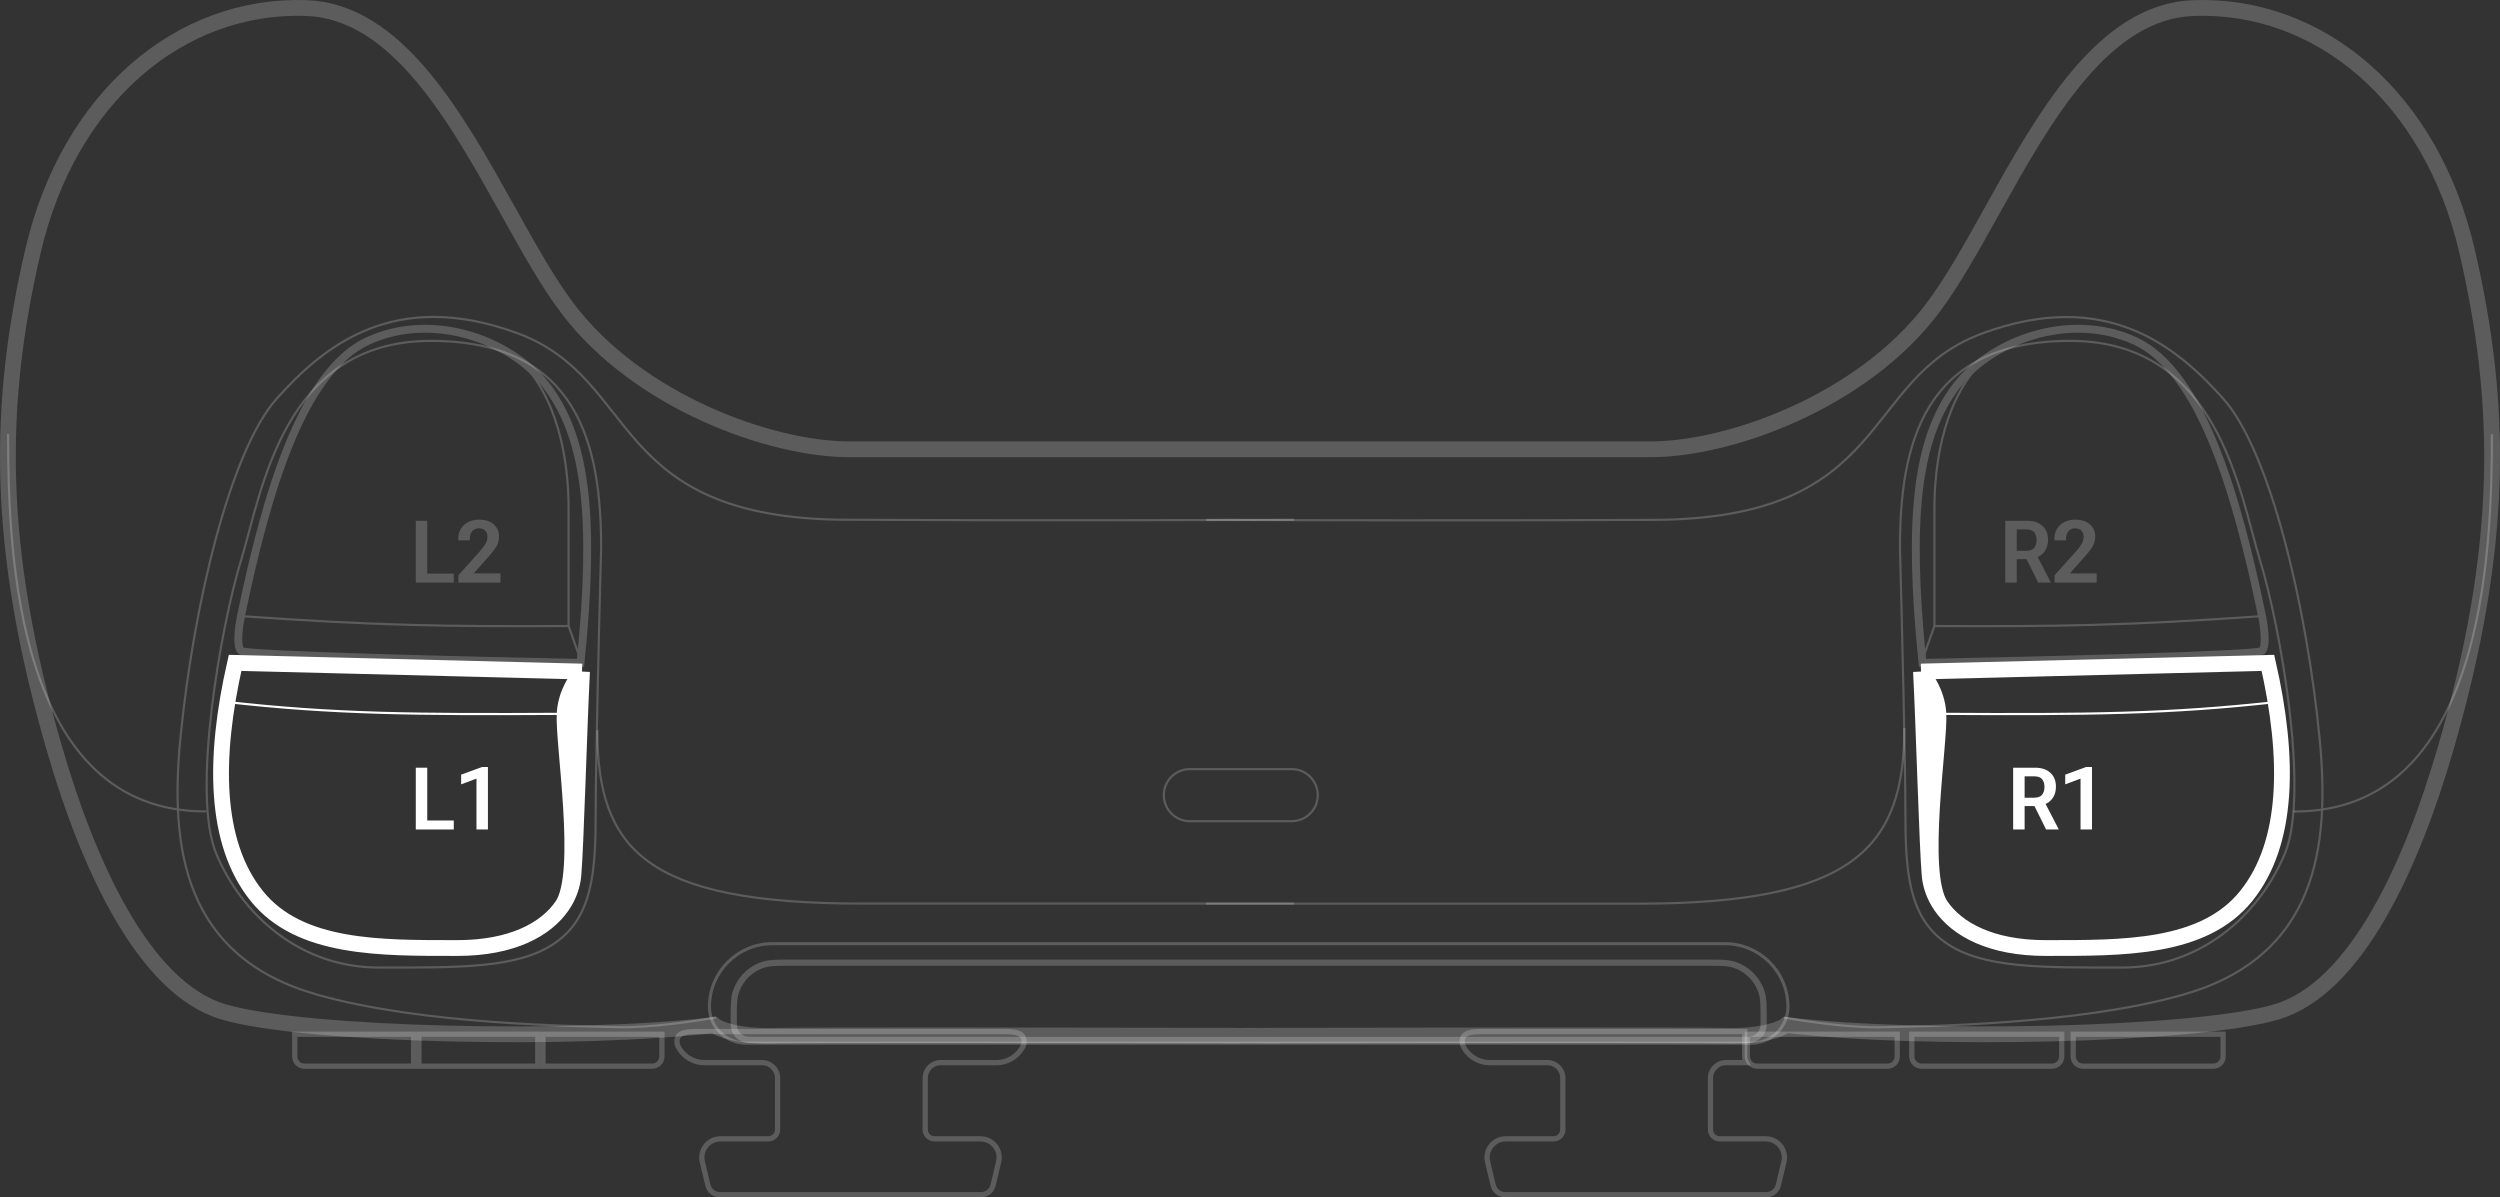 <svg width="950" height="455" viewBox="0 0 950 455" fill="none" xmlns="http://www.w3.org/2000/svg">
<rect x="0" y="0" width="950" height="455" fill="#333333" stroke="none"/>
<path opacity="0.2" d="M322.771 170.733C292.696 170.733 242.434 152.606 215.655 117.175C208.172 107.274 200.849 94.123 193.139 80.276C173.259 44.573 150.802 4.242 116.367 3.055C68.576 1.407 26.142 36.838 12.546 95.34C-1.049 153.842 -1.653 207.811 20.786 284.853C33.145 327.287 54.157 375.489 85.056 384.553C115.955 393.617 219.775 395.677 271.273 389.497C273.058 391.008 280.089 393.946 293.932 393.617C306.527 393.317 405.563 393.449 466.554 393.579V393.617C469.242 393.61 472.063 393.604 475 393.597C477.937 393.604 480.758 393.61 483.446 393.617V393.579C544.437 393.449 643.473 393.317 656.068 393.617C669.911 393.946 676.942 391.008 678.727 389.497C730.225 395.677 834.046 393.617 864.944 384.553C895.843 375.489 916.855 327.287 929.214 284.853C951.653 207.811 951.049 153.842 937.454 95.34C923.858 36.838 881.424 1.407 833.633 3.055C799.198 4.242 776.741 44.573 756.861 80.276C749.151 94.123 741.828 107.274 734.345 117.175C707.566 152.606 657.304 170.733 627.229 170.733H322.771Z" stroke="white" stroke-width="6"/>
<path opacity="0.2" d="M3.07 164.967C3.07 210.698 6.366 308.75 78.464 308.338M227 277.469C227 322.787 245.318 343.357 327.303 343.357C392.891 343.357 470.399 343.357 491.685 343.357M272.097 386.615C264.681 387.989 246.801 390.653 234.606 390.323C219.363 389.911 160.82 389.441 120.486 377.963C69.812 363.543 64.456 322.345 68.576 280.323C73.533 229.759 87.527 171.147 105.243 151.372C122.958 131.596 149.737 109.349 196.703 126.653C243.67 143.956 230.486 197.101 321.535 197.513C394.374 197.843 451.31 197.651 491.685 197.513" stroke="white" stroke-width="0.824"/>
<path opacity="0.2" d="M946.93 165.004C946.93 210.735 943.634 308.787 871.536 308.375M723.634 276.652C723.634 321.971 704.682 343.394 622.697 343.394C557.109 343.394 479.601 343.394 458.315 343.394M677.903 386.652C685.319 388.026 703.199 390.69 715.394 390.36C730.637 389.948 789.18 389.478 829.514 378C880.188 363.58 885.544 322.382 881.424 280.36C876.467 229.796 862.473 171.184 844.757 151.409C827.042 131.634 800.263 109.386 753.297 126.69C706.33 143.993 719.514 197.139 628.465 197.551C555.626 197.88 498.69 197.688 458.315 197.551" stroke="white" stroke-width="0.824"/>
<path opacity="0.2" d="M163.745 129.535C220.187 129.535 228.427 169.91 228.427 208.224C227.74 233.905 226.367 289.88 226.367 308.337C226.367 331.408 225.131 348.299 211.124 358.187C197.116 368.075 174.457 367.663 143.97 367.663C113.483 367.663 91.648 347.063 82.172 324.404C72.697 301.745 83.82 238.299 91.648 212.756C99.476 187.213 107.303 129.535 163.745 129.535Z" stroke="white" stroke-width="0.824"/>
<path opacity="0.2" d="M786.667 129.535C730.225 129.535 721.985 169.91 721.985 208.224C722.672 233.905 724.045 289.88 724.045 308.337C724.045 331.408 725.281 348.299 739.288 358.187C753.296 368.075 775.955 367.663 806.442 367.663C836.929 367.663 858.764 347.063 868.24 324.404C877.715 301.745 866.592 238.299 858.764 212.756C850.936 187.213 843.109 129.535 786.667 129.535Z" stroke="white" stroke-width="0.824"/>
<path opacity="0.2" d="M442.248 302.157C442.248 296.696 446.675 292.269 452.136 292.269H490.862C496.323 292.269 500.75 296.696 500.75 302.157C500.75 307.618 496.323 312.045 490.862 312.045H452.136C446.675 312.045 442.248 307.618 442.248 302.157Z" stroke="white" stroke-width="0.824"/>
<path opacity="0.2" d="M206.355 393H251.533V401.435C251.533 403.489 249.868 405.153 247.815 405.153H206.355V393Z" stroke="white" stroke-width="2"/>
<path opacity="0.2" d="M112 393H157.177V405.153H115.718C113.664 405.153 112 403.489 112 401.435V393Z" stroke="white" stroke-width="2"/>
<path opacity="0.2" d="M159.178 393H204.355V405.153H159.178V393Z" stroke="white" stroke-width="2"/>
<path opacity="0.2" d="M663.977 393H720.948V401.435C720.948 403.489 719.284 405.153 717.231 405.153H667.694C665.641 405.153 663.977 403.489 663.977 401.435V393Z" stroke="white" stroke-width="2"/>
<path opacity="0.2" d="M655.876 403.794C652.619 403.794 649.979 406.435 649.979 409.692V429.23C649.979 431.184 651.563 432.768 653.517 432.768H671.002C675.575 432.768 678.947 437.039 677.886 441.486L675.766 450.375C675.26 452.499 673.361 453.998 671.177 453.998H571.989C569.805 453.998 567.907 452.499 567.4 450.375L565.28 441.486C564.22 437.039 567.592 432.768 572.164 432.768H590.34C592.294 432.768 593.878 431.184 593.878 429.23V409.692C593.878 406.435 591.238 403.794 587.981 403.794H566.085C561.668 403.794 557.661 401.206 555.845 397.18C554.784 392.732 558.156 392 562.728 392H662.977V401.435C662.977 402.295 663.207 403.1 663.608 403.794H655.876Z" stroke="white" stroke-width="2"/>
<path opacity="0.2" d="M726.486 393H783.458V401.435C783.458 403.489 781.794 405.153 779.74 405.153H730.204C728.151 405.153 726.486 403.489 726.486 401.435V393Z" stroke="white" stroke-width="2"/>
<path opacity="0.2" d="M787.816 393H844.788V401.435C844.788 403.489 843.124 405.153 841.07 405.153H791.534C789.481 405.153 787.816 403.489 787.816 401.435V393Z" stroke="white" stroke-width="2"/>
<path opacity="0.2" d="M351.58 409.692C351.58 406.435 354.221 403.794 357.477 403.794H378.683C383.1 403.794 387.107 401.206 388.923 397.18V397.18C389.984 392.733 386.612 392 382.039 392H264.33C259.758 392 256.386 392.732 257.446 397.18V397.18C259.262 401.206 263.269 403.794 267.686 403.794H289.582C292.839 403.794 295.479 406.435 295.479 409.692V429.23C295.479 431.184 293.895 432.768 291.941 432.768H273.765C269.193 432.768 265.821 437.039 266.882 441.486L269.001 450.375C269.508 452.499 271.407 453.998 273.59 453.998H372.779C374.963 453.998 376.861 452.499 377.368 450.375L379.488 441.486C380.548 437.039 377.176 432.768 372.604 432.768H355.119C353.164 432.768 351.58 431.184 351.58 429.23V409.692Z" stroke="white" stroke-width="2"/>
<path opacity="0.2" d="M269.59 382.547C269.59 369.316 280.316 358.59 293.547 358.59H655.453C668.684 358.59 679.41 369.316 679.41 382.547C679.41 390.203 673.203 396.41 665.547 396.41H472.989H395.545H283.453C275.797 396.41 269.59 390.203 269.59 382.547Z" stroke="white" stroke-width="1.179"/>
<path opacity="0.2" d="M279.496 377.372C278.82 379.638 278.82 382.373 278.821 387.275C278.821 387.363 278.821 387.451 278.821 387.54C278.821 387.608 278.821 387.675 278.821 387.742C278.82 389.167 278.82 390.141 279.067 390.969C279.636 392.874 281.126 394.364 283.031 394.933C283.859 395.18 284.833 395.18 286.258 395.179C286.325 395.179 286.392 395.179 286.46 395.179H662.54L662.742 395.179C664.167 395.18 665.141 395.18 665.969 394.933C667.874 394.364 669.364 392.874 669.933 390.969C670.18 390.141 670.18 389.167 670.18 387.742L670.179 387.54V387.275C670.18 382.373 670.18 379.638 669.504 377.372C667.943 372.146 663.854 368.057 658.628 366.496C656.362 365.82 653.627 365.82 648.725 365.821L648.46 365.821H300.54C300.451 365.821 300.363 365.821 300.275 365.821C295.373 365.82 292.638 365.82 290.372 366.496C285.146 368.057 281.057 372.146 279.496 377.372Z" stroke="white" stroke-width="2.359"/>
<g opacity="0.2">
<path d="M209.062 148.487C222.246 167.439 226.366 195.454 220.598 251.896C178.438 251.071 93.624 249.011 91.647 247.363C89.669 245.715 90.823 237.613 91.647 233.767C101.122 188.037 114.718 141.072 139.849 129.536C164.98 118 195.879 129.536 209.062 148.487Z" stroke="white" stroke-width="3"/>
<path d="M92.471 234.179C141.341 237.616 168.329 238.157 216.066 237.887M216.066 237.887L220.598 250.659M216.066 237.887V193.393C216.066 174.442 211.946 150.546 196.703 136.127" stroke="white" stroke-width="0.824"/>
<path d="M174.173 221.382V218.609L182.3 209.546C183.203 208.536 183.918 207.601 184.445 206.741C184.971 205.87 185.235 204.967 185.235 204.032C185.235 203.043 184.95 202.253 184.38 201.661C183.821 201.059 183.036 200.758 182.026 200.758C181.005 200.758 180.166 201.097 179.51 201.774C178.855 202.441 178.527 203.489 178.527 204.919V205.338H174.141V204.709C174.141 202.559 174.872 200.817 176.334 199.484C177.796 198.141 179.698 197.469 182.042 197.469C184.471 197.469 186.342 198.071 187.653 199.275C188.976 200.468 189.637 201.989 189.637 203.838C189.637 205.354 189.255 206.708 188.492 207.902C187.729 209.095 186.75 210.342 185.557 211.643L180.026 217.883H190.185V221.382H174.173Z" fill="white"/>
<path d="M158 221.382V197.904H162.354V217.964H172.432V221.382H158Z" fill="white"/>
</g>
<g opacity="0.2">
<path d="M742.08 148.487C728.897 167.439 724.777 195.454 730.545 251.896C772.704 251.071 857.518 249.011 859.496 247.363C861.474 245.715 860.32 237.613 859.496 233.767C850.02 188.037 836.425 141.072 811.294 129.536C786.163 118 755.264 129.536 742.08 148.487Z" stroke="white" stroke-width="3"/>
<path d="M858.672 234.179C809.801 237.616 782.814 238.157 735.076 237.887M735.076 237.887L730.544 250.659M735.076 237.887V193.393C735.076 174.442 739.196 150.546 754.44 136.127" stroke="white" stroke-width="0.824"/>
<path d="M780.722 221.382V218.609L788.849 209.546C789.752 208.536 790.467 207.601 790.993 206.741C791.52 205.87 791.784 204.967 791.784 204.032C791.784 203.043 791.499 202.253 790.929 201.661C790.37 201.059 789.585 200.758 788.575 200.758C787.553 200.758 786.715 201.097 786.059 201.774C785.403 202.441 785.075 203.489 785.075 204.919V205.338H780.689V204.709C780.689 202.559 781.42 200.817 782.882 199.484C784.344 198.141 786.247 197.469 788.591 197.469C791.02 197.469 792.891 198.071 794.202 199.275C795.525 200.468 796.186 201.989 796.186 203.838C796.186 205.354 795.804 206.708 795.041 207.902C794.278 209.095 793.299 210.342 792.106 211.643L786.575 217.883H796.734V221.382H780.722Z" fill="white"/>
<path d="M762 221.382V197.904H770.288C772.804 197.904 774.76 198.554 776.158 199.855C777.555 201.145 778.254 202.897 778.254 205.112C778.254 207.348 777.545 209.138 776.126 210.482C774.707 211.815 772.75 212.481 770.256 212.481H766.354V221.382H762ZM766.354 209.304H769.917C771.39 209.304 772.422 208.923 773.013 208.16C773.605 207.396 773.9 206.413 773.9 205.209C773.9 204.005 773.605 203.032 773.013 202.29C772.422 201.548 771.39 201.177 769.917 201.177H766.354V209.304ZM774.513 221.382L769.192 210.675L773.529 210.143L779.351 221.382H774.513Z" fill="white"/>
</g>
<path d="M221.169 255.192C220.071 276.616 218.828 322.142 217.873 332.646C217.517 336.572 216.129 340.533 213.631 344.18M221.169 255.192L89.334 251.896C81.094 288.151 81.355 320.286 97.574 340.473C113.792 360.661 144.54 360.249 173.791 360.249C194.594 360.249 207.479 353.163 213.631 344.18M221.169 255.192C219.373 257.53 215.136 263.09 214.578 270.847C213.779 281.942 222.159 331.821 213.631 344.18" stroke="white" stroke-width="6"/>
<path d="M85.879 266.727C127.091 271.356 157.53 271.575 214.006 271.258" stroke="white" stroke-width="0.824"/>
<path d="M181.059 315.205V295.871L175.238 298.048V294.355L183.14 291.469H185.413V315.205H181.059Z" fill="white"/>
<path d="M158 315.205V291.727H162.354V311.786H172.432V315.205H158Z" fill="white"/>
<path d="M729.975 255.192C731.074 276.616 732.316 322.142 733.271 332.646C733.628 336.572 735.016 340.533 737.514 344.18M729.975 255.192L861.81 251.896C870.05 288.151 869.789 320.286 853.571 340.473C837.352 360.661 806.604 360.249 777.353 360.249C756.55 360.249 743.666 353.163 737.514 344.18M729.975 255.192C731.772 257.53 736.009 263.09 736.567 270.847C737.365 281.942 728.985 331.821 737.514 344.18" stroke="white" stroke-width="6"/>
<path d="M865.264 266.727C824.052 271.356 793.613 271.575 737.136 271.258" stroke="white" stroke-width="0.824"/>
<path d="M790.606 315.205V295.871L784.785 298.048V294.355L792.686 291.469H794.96V315.205H790.606Z" fill="white"/>
<path d="M765 315.205V291.727H773.288C775.804 291.727 777.76 292.377 779.158 293.678C780.555 294.968 781.254 296.72 781.254 298.935C781.254 301.171 780.545 302.961 779.126 304.304C777.707 305.637 775.75 306.304 773.256 306.304H769.354V315.205H765ZM769.354 303.127H772.917C774.39 303.127 775.422 302.746 776.013 301.982C776.605 301.219 776.9 300.235 776.9 299.031C776.9 297.827 776.605 296.855 776.013 296.113C775.422 295.371 774.39 295 772.917 295H769.354V303.127ZM777.513 315.205L772.192 304.498L776.529 303.966L782.351 315.205H777.513Z" fill="white"/>
</svg>
